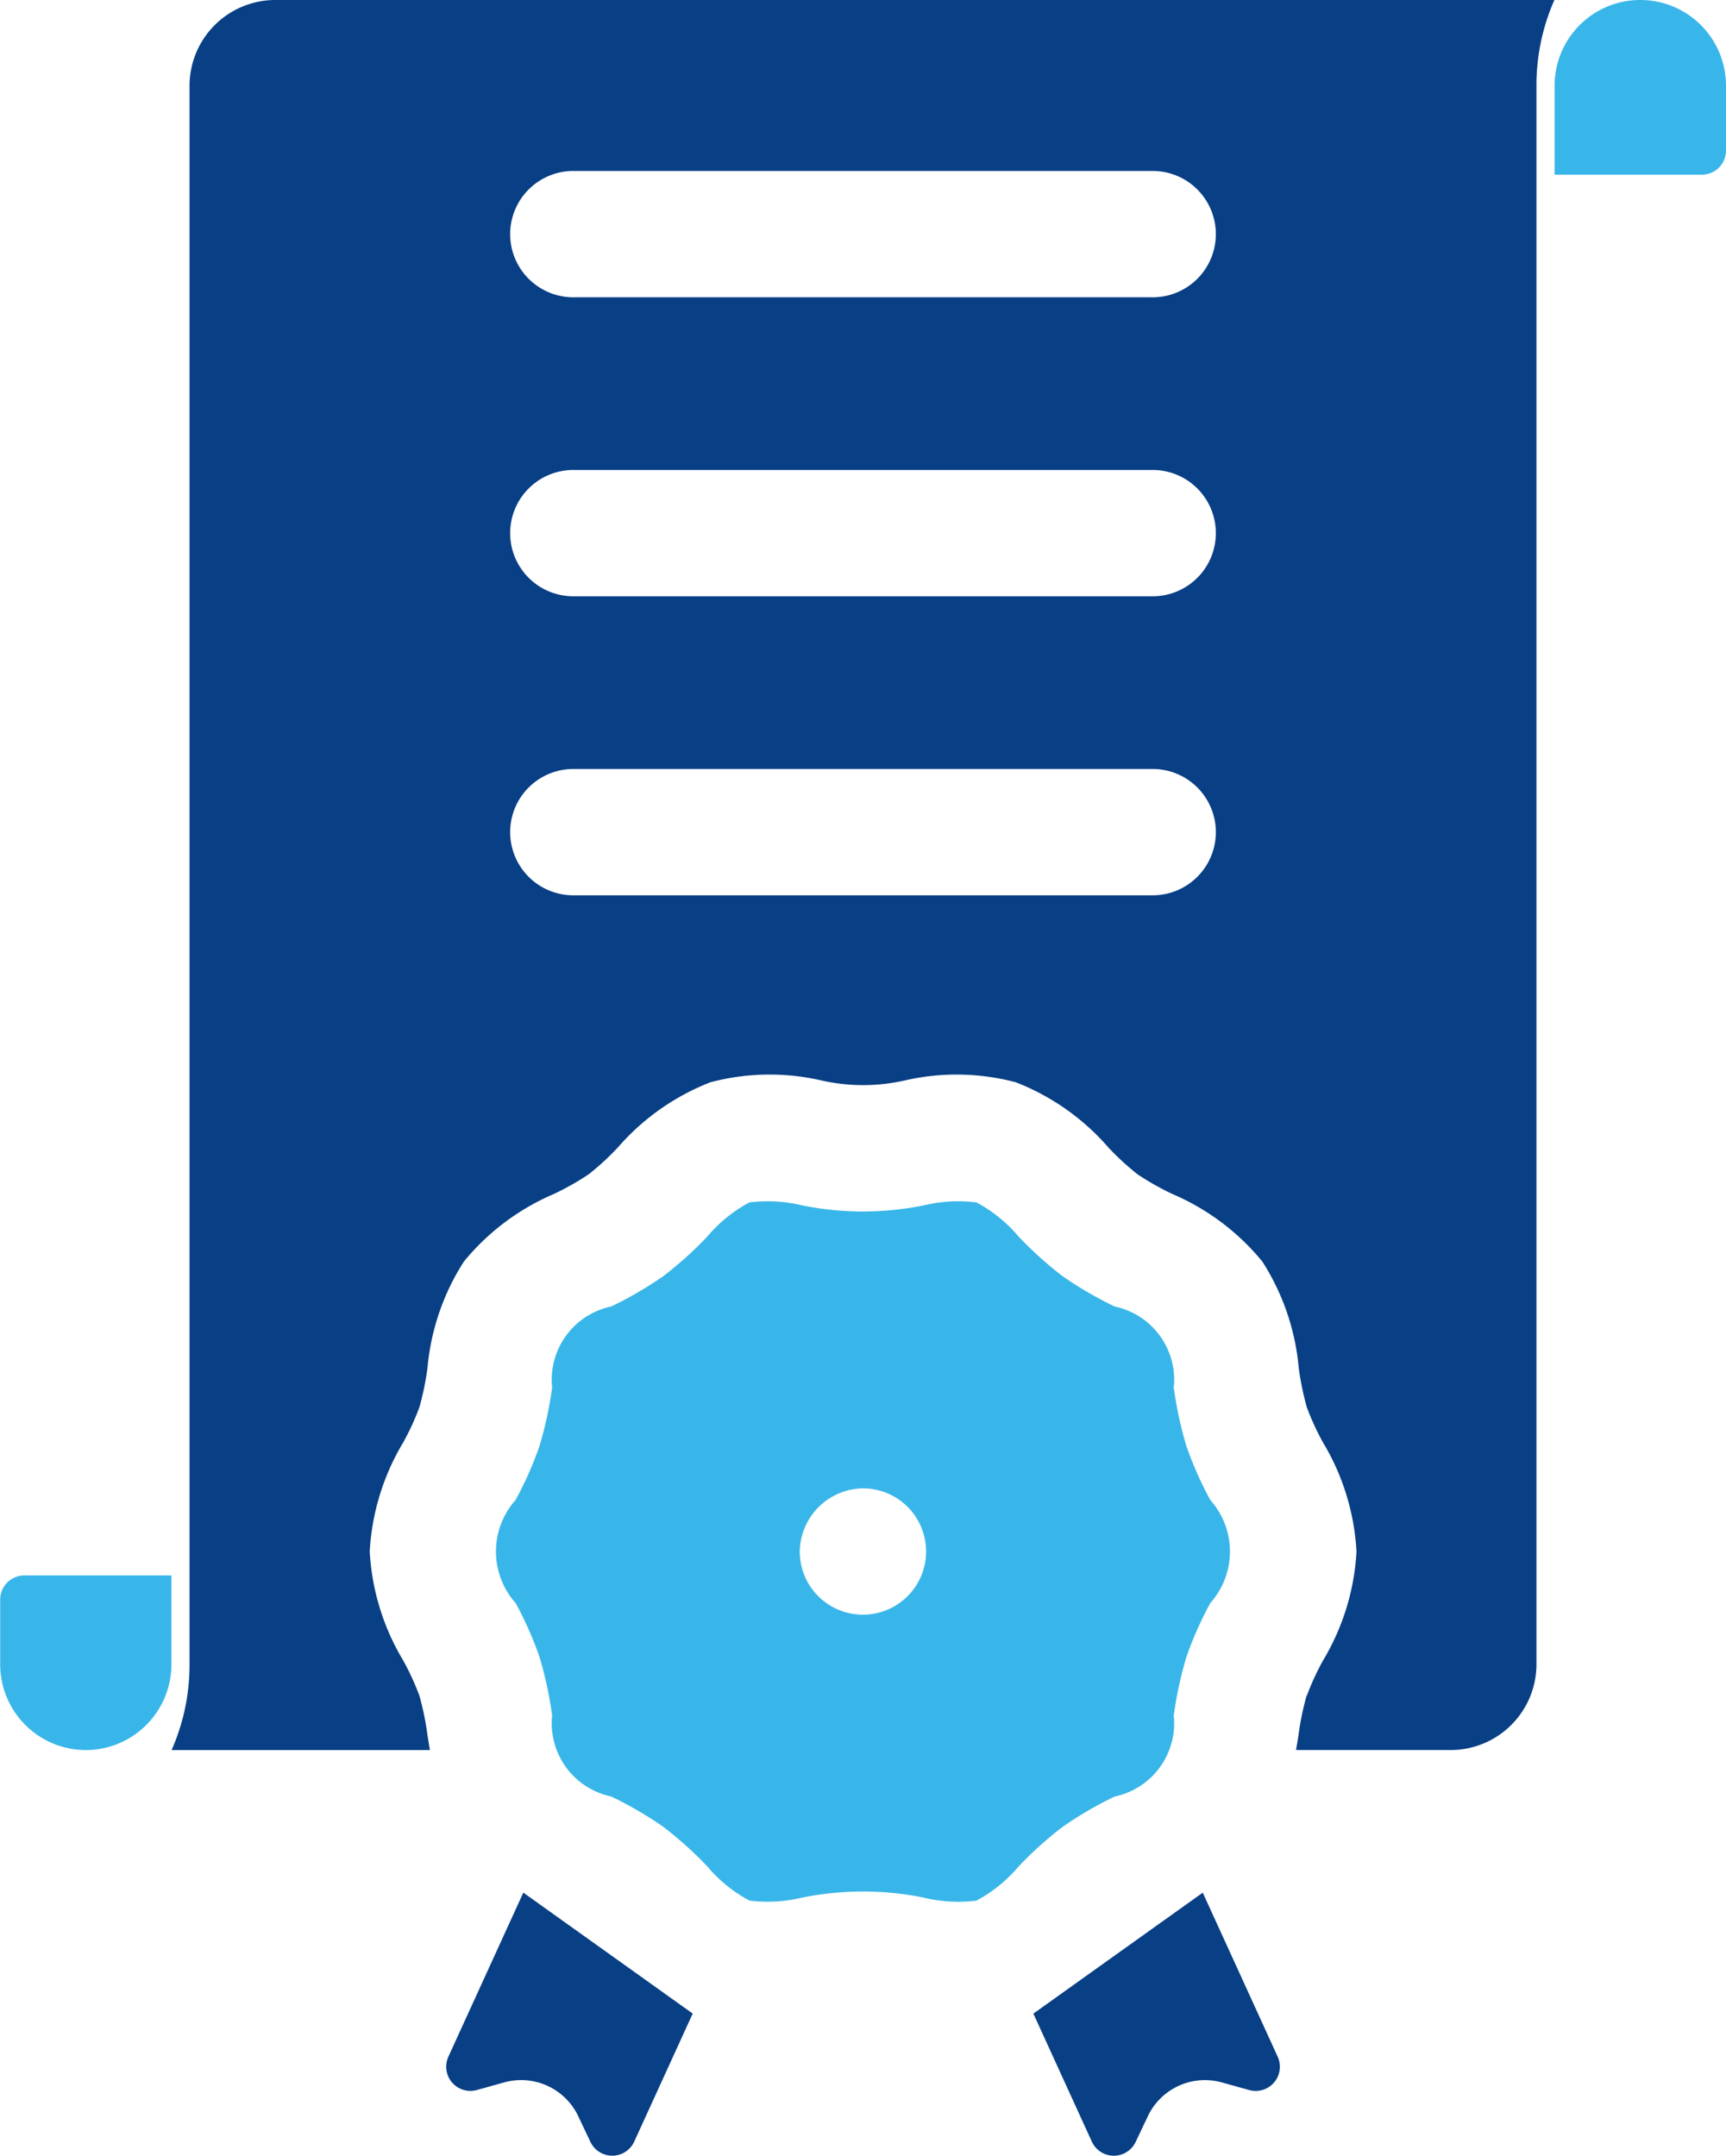 <svg xmlns="http://www.w3.org/2000/svg" width="48.117" height="60.099" viewBox="0 0 48.117 60.099">
  <g id="membership-icon" transform="translate(-28.353 0)">
    <path id="Path_11143" data-name="Path 11143" d="M450.73,4.2V2.389a2.389,2.389,0,0,0-4.779,0V4.871h4.1A.675.675,0,0,0,450.73,4.2Z" transform="translate(-374.26 0)" fill="#39b6e9"/>
    <path id="Path_11144" data-name="Path 11144" d="M27.726,379.035a2.433,2.433,0,0,0,.244-.012,2.393,2.393,0,0,0,2.145-2.377v-2.481h-4.1a.675.675,0,0,0-.674.674v1.807a2.392,2.392,0,0,0,2.39,2.389Z" transform="translate(3.017 -330.244)" fill="#39b6e9"/>
    <path id="Path_11145" data-name="Path 11145" d="M123.4,47.273a7.872,7.872,0,0,0-.227,1.108c-.021.132-.043.269-.067.409h4.312a2.393,2.393,0,0,0,2.39-2.39V2.389a5.878,5.878,0,0,1,.5-2.389H94.649a2.393,2.393,0,0,0-2.39,2.39V46.4a5.877,5.877,0,0,1-.5,2.39H98.96c-.024-.14-.046-.277-.067-.409a7.889,7.889,0,0,0-.227-1.109,7.373,7.373,0,0,0-.447-.973,6.594,6.594,0,0,1-.937-3.045,6.6,6.6,0,0,1,.937-3.045,7.367,7.367,0,0,0,.447-.973,7.871,7.871,0,0,0,.227-1.108,6.57,6.57,0,0,1,1.015-2.958,6.581,6.581,0,0,1,2.511-1.884,7.686,7.686,0,0,0,.971-.55,7.543,7.543,0,0,0,.807-.743,6.571,6.571,0,0,1,2.586-1.821,6.442,6.442,0,0,1,3.1-.048,5.246,5.246,0,0,0,2.307,0,6.444,6.444,0,0,1,3.1.048,6.572,6.572,0,0,1,2.586,1.821,7.559,7.559,0,0,0,.807.743,7.725,7.725,0,0,0,.971.55,6.579,6.579,0,0,1,2.511,1.884,6.567,6.567,0,0,1,1.015,2.958,7.891,7.891,0,0,0,.227,1.109,7.373,7.373,0,0,0,.447.973,6.594,6.594,0,0,1,.937,3.045,6.6,6.6,0,0,1-.937,3.045,7.394,7.394,0,0,0-.447.973ZM119.067,24.96H103a1.761,1.761,0,1,1,0-3.521h16.067a1.761,1.761,0,1,1,0,3.521Zm0-8.336H103a1.761,1.761,0,1,1,0-3.521h16.067a1.761,1.761,0,1,1,0,3.521Zm0-8.336H103a1.761,1.761,0,1,1,0-3.521h16.067a1.761,1.761,0,1,1,0,3.521Z" transform="translate(-58.622 0)" fill="#083f85"/>
    <path id="Path_11146" data-name="Path 11146" d="M296.458,452.89l1.629,3.567a.674.674,0,0,0,1.223.009l.339-.715a1.76,1.76,0,0,1,2.064-.942l.762.212a.674.674,0,0,0,.794-.929l-2.089-4.574Z" transform="translate(-239.297 -396.752)" fill="#083f85"/>
    <path id="Path_11147" data-name="Path 11147" d="M159.117,449.517l-2.089,4.574a.674.674,0,0,0,.794.929l.762-.212a1.761,1.761,0,0,1,2.064.942l.339.715a.674.674,0,0,0,1.223-.009l1.629-3.567Z" transform="translate(-116.175 -396.752)" fill="#083f85"/>
    <path id="Path_11148" data-name="Path 11148" d="M180.773,304.641a4.081,4.081,0,0,0,1.465.082,4.019,4.019,0,0,0,1.178-.955,10.36,10.36,0,0,1,1.231-1.106,10.5,10.5,0,0,1,1.445-.841,2.087,2.087,0,0,0,1.647-2.26,10.73,10.73,0,0,1,.355-1.639,10.144,10.144,0,0,1,.663-1.494,2.158,2.158,0,0,0,0-2.874,10.126,10.126,0,0,1-.663-1.494,10.719,10.719,0,0,1-.355-1.64,2.087,2.087,0,0,0-1.647-2.26,10.507,10.507,0,0,1-1.445-.841,10.355,10.355,0,0,1-1.231-1.107,4.022,4.022,0,0,0-1.177-.955,4.081,4.081,0,0,0-1.465.082,8.527,8.527,0,0,1-3.4,0,4.085,4.085,0,0,0-1.465-.082,4.025,4.025,0,0,0-1.177.955,10.35,10.35,0,0,1-1.231,1.106,10.511,10.511,0,0,1-1.445.841,2.087,2.087,0,0,0-1.647,2.26,10.728,10.728,0,0,1-.355,1.639,10.139,10.139,0,0,1-.663,1.494,2.158,2.158,0,0,0,0,2.874,10.13,10.13,0,0,1,.663,1.494,10.716,10.716,0,0,1,.355,1.64,2.087,2.087,0,0,0,1.647,2.26,10.5,10.5,0,0,1,1.445.841,10.358,10.358,0,0,1,1.231,1.106,4.023,4.023,0,0,0,1.177.955,4.084,4.084,0,0,0,1.465-.082,8.532,8.532,0,0,1,3.4,0Zm-1.7-11.412a1.761,1.761,0,1,1-1.761,1.761A1.791,1.791,0,0,1,179.075,293.229Z" transform="translate(-126.664 -251.735)" fill="#39b6e9"/>
  </g>
</svg>
